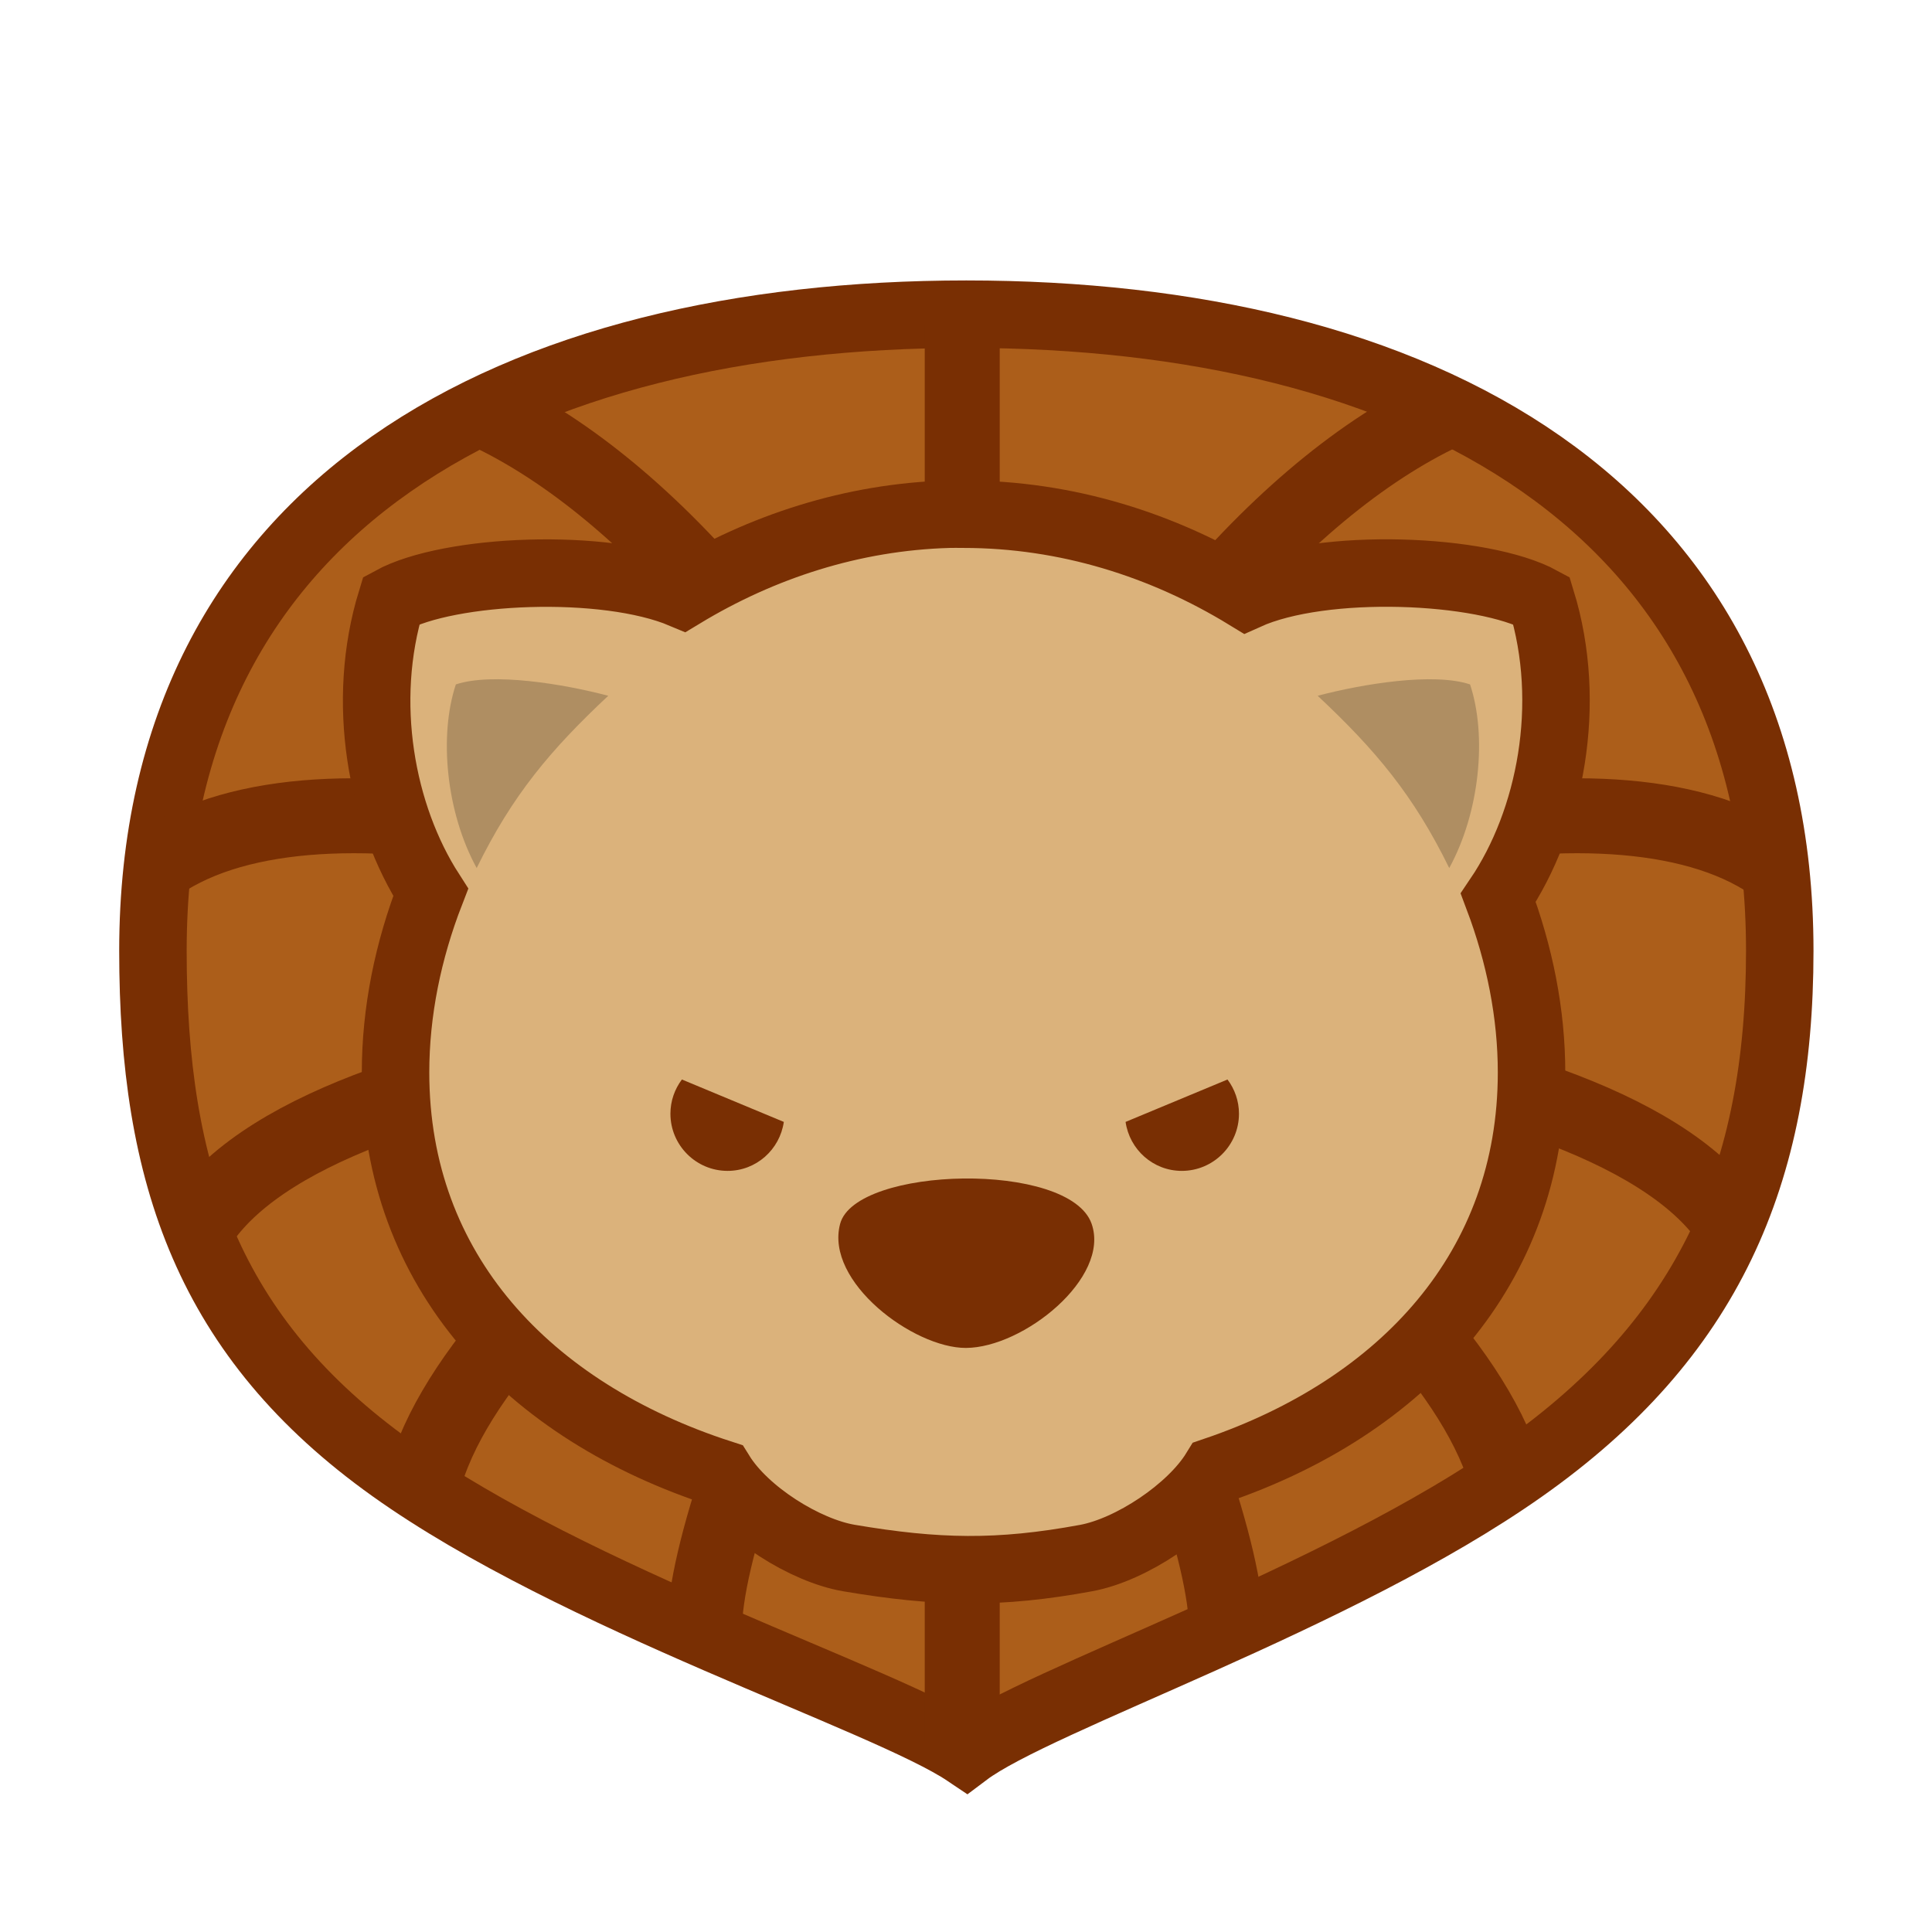 <?xml version="1.0" encoding="UTF-8" standalone="no"?>
<!-- Created with Inkscape (http://www.inkscape.org/) -->

<svg
   xmlns:dc="http://purl.org/dc/elements/1.1/"
   xmlns:cc="http://creativecommons.org/ns#"
   xmlns:rdf="http://www.w3.org/1999/02/22-rdf-syntax-ns#"
   xmlns:svg="http://www.w3.org/2000/svg"
   xmlns="http://www.w3.org/2000/svg"
   xmlns:sodipodi="http://sodipodi.sourceforge.net/DTD/sodipodi-0.dtd"
   xmlns:inkscape="http://www.inkscape.org/namespaces/inkscape"
   id="svg8007"
   sodipodi:docname="lion.svg"
   viewBox="0 0 200 200"
   version="1.1"
   inkscape:version="0.91+devel+osxmenu r12835">
  <defs
     id="defs4348" />
  <sodipodi:namedview
     id="base"
     bordercolor="#666666"
     inkscape:pageshadow="2"
     inkscape:window-y="23"
     pagecolor="#ffffff"
     inkscape:window-height="907"
     inkscape:window-maximized="0"
     inkscape:zoom="3.959798"
     inkscape:window-x="0"
     showgrid="false"
     borderopacity="1.0"
     inkscape:current-layer="layer1"
     inkscape:cx="124.40646"
     inkscape:cy="90.45537"
     inkscape:window-width="1555"
     inkscape:pageopacity="0.0"
     inkscape:document-units="px" />
  <g
     id="layer1"
     inkscape:label="Layer 1"
     inkscape:groupmode="layer"
     transform="translate(0 -852.36)">
    <path
       inkscape:connector-curvature="0"
       style="fill:#ac5e1a;stroke:#792f03;stroke-width:6.985"
       sodipodi:nodetypes="sscssss"
       d="m 184.24,950.79 c 0,23.252 -7.371,40.05 -26.57,53.601 -19.199,13.552 -50.225,23.857 -57.634,29.432 -8.289,-5.575 -40.489,-15.88 -59.468,-29.432 C 21.589,990.84 15.832,974.042 15.832,950.79 c 0,-46.505 37.7,-65.906 84.204,-65.906 46.505,0 84.204,19.401 84.204,65.906 z"
       id="path4016" />
    <path
       inkscape:connector-curvature="0"
       style="fill:none;stroke:#792f03;stroke-width:7.761"
       sodipodi:nodetypes="cc"
       d="m 99.61,1032.6 0,-146.6"
       id="path4018" />
    <g
       transform="matrix(0.776,0,0,0.776,-219.06,561.98)"
       id="g4020">
      <path
         inkscape:connector-curvature="0"
         style="fill:none;stroke:#792f03;stroke-width:10"
         sodipodi:nodetypes="ccc"
         d="m 348.25,429.6 c 21.694,10.688 45.73,38.497 62.882,79.802 -32.285,-21.032 -83.966,-34.648 -106.57,-20.708"
         id="path4022" />
      <path
         inkscape:connector-curvature="0"
         style="fill:none;stroke:#792f03;stroke-width:10"
         sodipodi:nodetypes="csc"
         d="m 309.11,537.18 c 18.296,-26.693 105.28,-27.795 100.51,-28.789 -4.54,-0.946 -65.349,35.627 -71.216,65.155"
         id="path4024" />
      <path
         inkscape:connector-curvature="0"
         style="fill:none;stroke:#792f03;stroke-width:10"
         sodipodi:nodetypes="cc"
         d="m 376.28,591.73 c -0.185,-20.138 31.828,-85.017 34.85,-83.338"
         id="path4026" />
    </g>
    <g
       transform="matrix(-0.776,0,0,0.776,418.96,561.98)"
       id="g4028">
      <path
         d="m 348.25,429.6 c 21.694,10.688 45.73,38.497 62.882,79.802 -32.285,-21.032 -83.966,-34.648 -106.57,-20.708"
         inkscape:connector-curvature="0"
         style="fill:none;stroke:#792f03;stroke-width:10"
         sodipodi:nodetypes="ccc"
         id="path4030" />
      <path
         d="m 309.11,537.18 c 18.296,-26.693 105.28,-27.795 100.51,-28.789 -4.54,-0.946 -65.349,35.627 -71.216,65.155"
         inkscape:connector-curvature="0"
         style="fill:none;stroke:#792f03;stroke-width:10"
         sodipodi:nodetypes="csc"
         id="path4032" />
      <path
         d="m 376.28,591.73 c -0.185,-20.138 31.828,-85.017 34.85,-83.338"
         inkscape:connector-curvature="0"
         style="fill:none;stroke:#792f03;stroke-width:10"
         sodipodi:nodetypes="cc"
         id="path4034" />
    </g>
    <path
       inkscape:connector-curvature="0"
       style="fill:#dbb27b;stroke:#792f03;stroke-width:6.985"
       sodipodi:nodetypes="scccscsscscccss"
       d="m 98.23,905.59 c -10.018,0.282 -19.405,3.376 -27.574,8.318 -8.072,-3.405 -24.183,-2.651 -30.145,0.606 -3.223,10.487 -1.071,22.223 4.074,30.218 -2.35,6.047 -3.638,12.363 -3.638,18.65 0,20.583 13.764,35.074 33.662,41.519 2.55,4.105 8.753,7.981 13.287,8.748 9.068,1.535 15.476,1.675 24.543,0 4.638,-0.857 10.843,-4.966 13.342,-9.039 19.403,-6.589 32.764,-20.962 32.764,-41.228 0,-6.094 -1.229,-12.214 -3.444,-18.092 5.406,-8 7.76,-20.044 4.462,-30.776 -6.053,-3.306 -22.566,-4.045 -30.509,-0.461 -8.633,-5.276 -18.639,-8.464 -29.321,-8.464 -0.507,0 -0.999,-0.014 -1.504,0 z"
       id="path4036" />
    <path
       d="m 70.59,964.11 c -0.741,0.987 -1.188,2.212 -1.188,3.541 0,3.264 2.654,5.918 5.918,5.918 2.974,0 5.407,-2.209 5.821,-5.069 l -10.55,-4.39 z"
       inkscape:connector-curvature="0"
       style="fill:#792f03"
       id="path4058" />
    <path
       inkscape:connector-curvature="0"
       style="fill:#792f03"
       d="m 127.07,964.11 c 0.741,0.987 1.188,2.212 1.188,3.541 0,3.264 -2.654,5.918 -5.918,5.918 -2.974,0 -5.407,-2.209 -5.821,-5.069 l 10.55,-4.39 z"
       id="path4067" />
    <path
       inkscape:connector-curvature="0"
       style="fill:#792f03"
       sodipodi:nodetypes="ssss"
       d="m 86.97,979.05 c 1.596,-5.968 23.758,-6.541 26.036,0 1.951,5.602 -7.072,12.83 -13.018,12.847 -5.418,0.015 -14.622,-6.846 -13.018,-12.847 z"
       id="path4075" />
    <path
       d="m 47.19,923.21 c 3.778,-1.26 11.123,-0.054 15.777,1.176 -6.001,5.625 -9.926,10.289 -13.621,17.835 -3.163,-5.768 -3.925,-13.7 -2.156,-19.011 z"
       inkscape:connector-curvature="0"
       style="opacity:0.2;fill:#000000"
       sodipodi:nodetypes="cccc"
       id="path4085" />
    <path
       inkscape:connector-curvature="0"
       style="opacity:0.2;fill:#000000"
       sodipodi:nodetypes="cccc"
       d="m 152.18,923.21 c -3.779,-1.26 -11.123,-0.054 -15.777,1.176 6.001,5.625 9.926,10.289 13.621,17.835 3.163,-5.768 3.925,-13.7 2.156,-19.011 z"
       id="path4108" />
  </g>
</svg>
